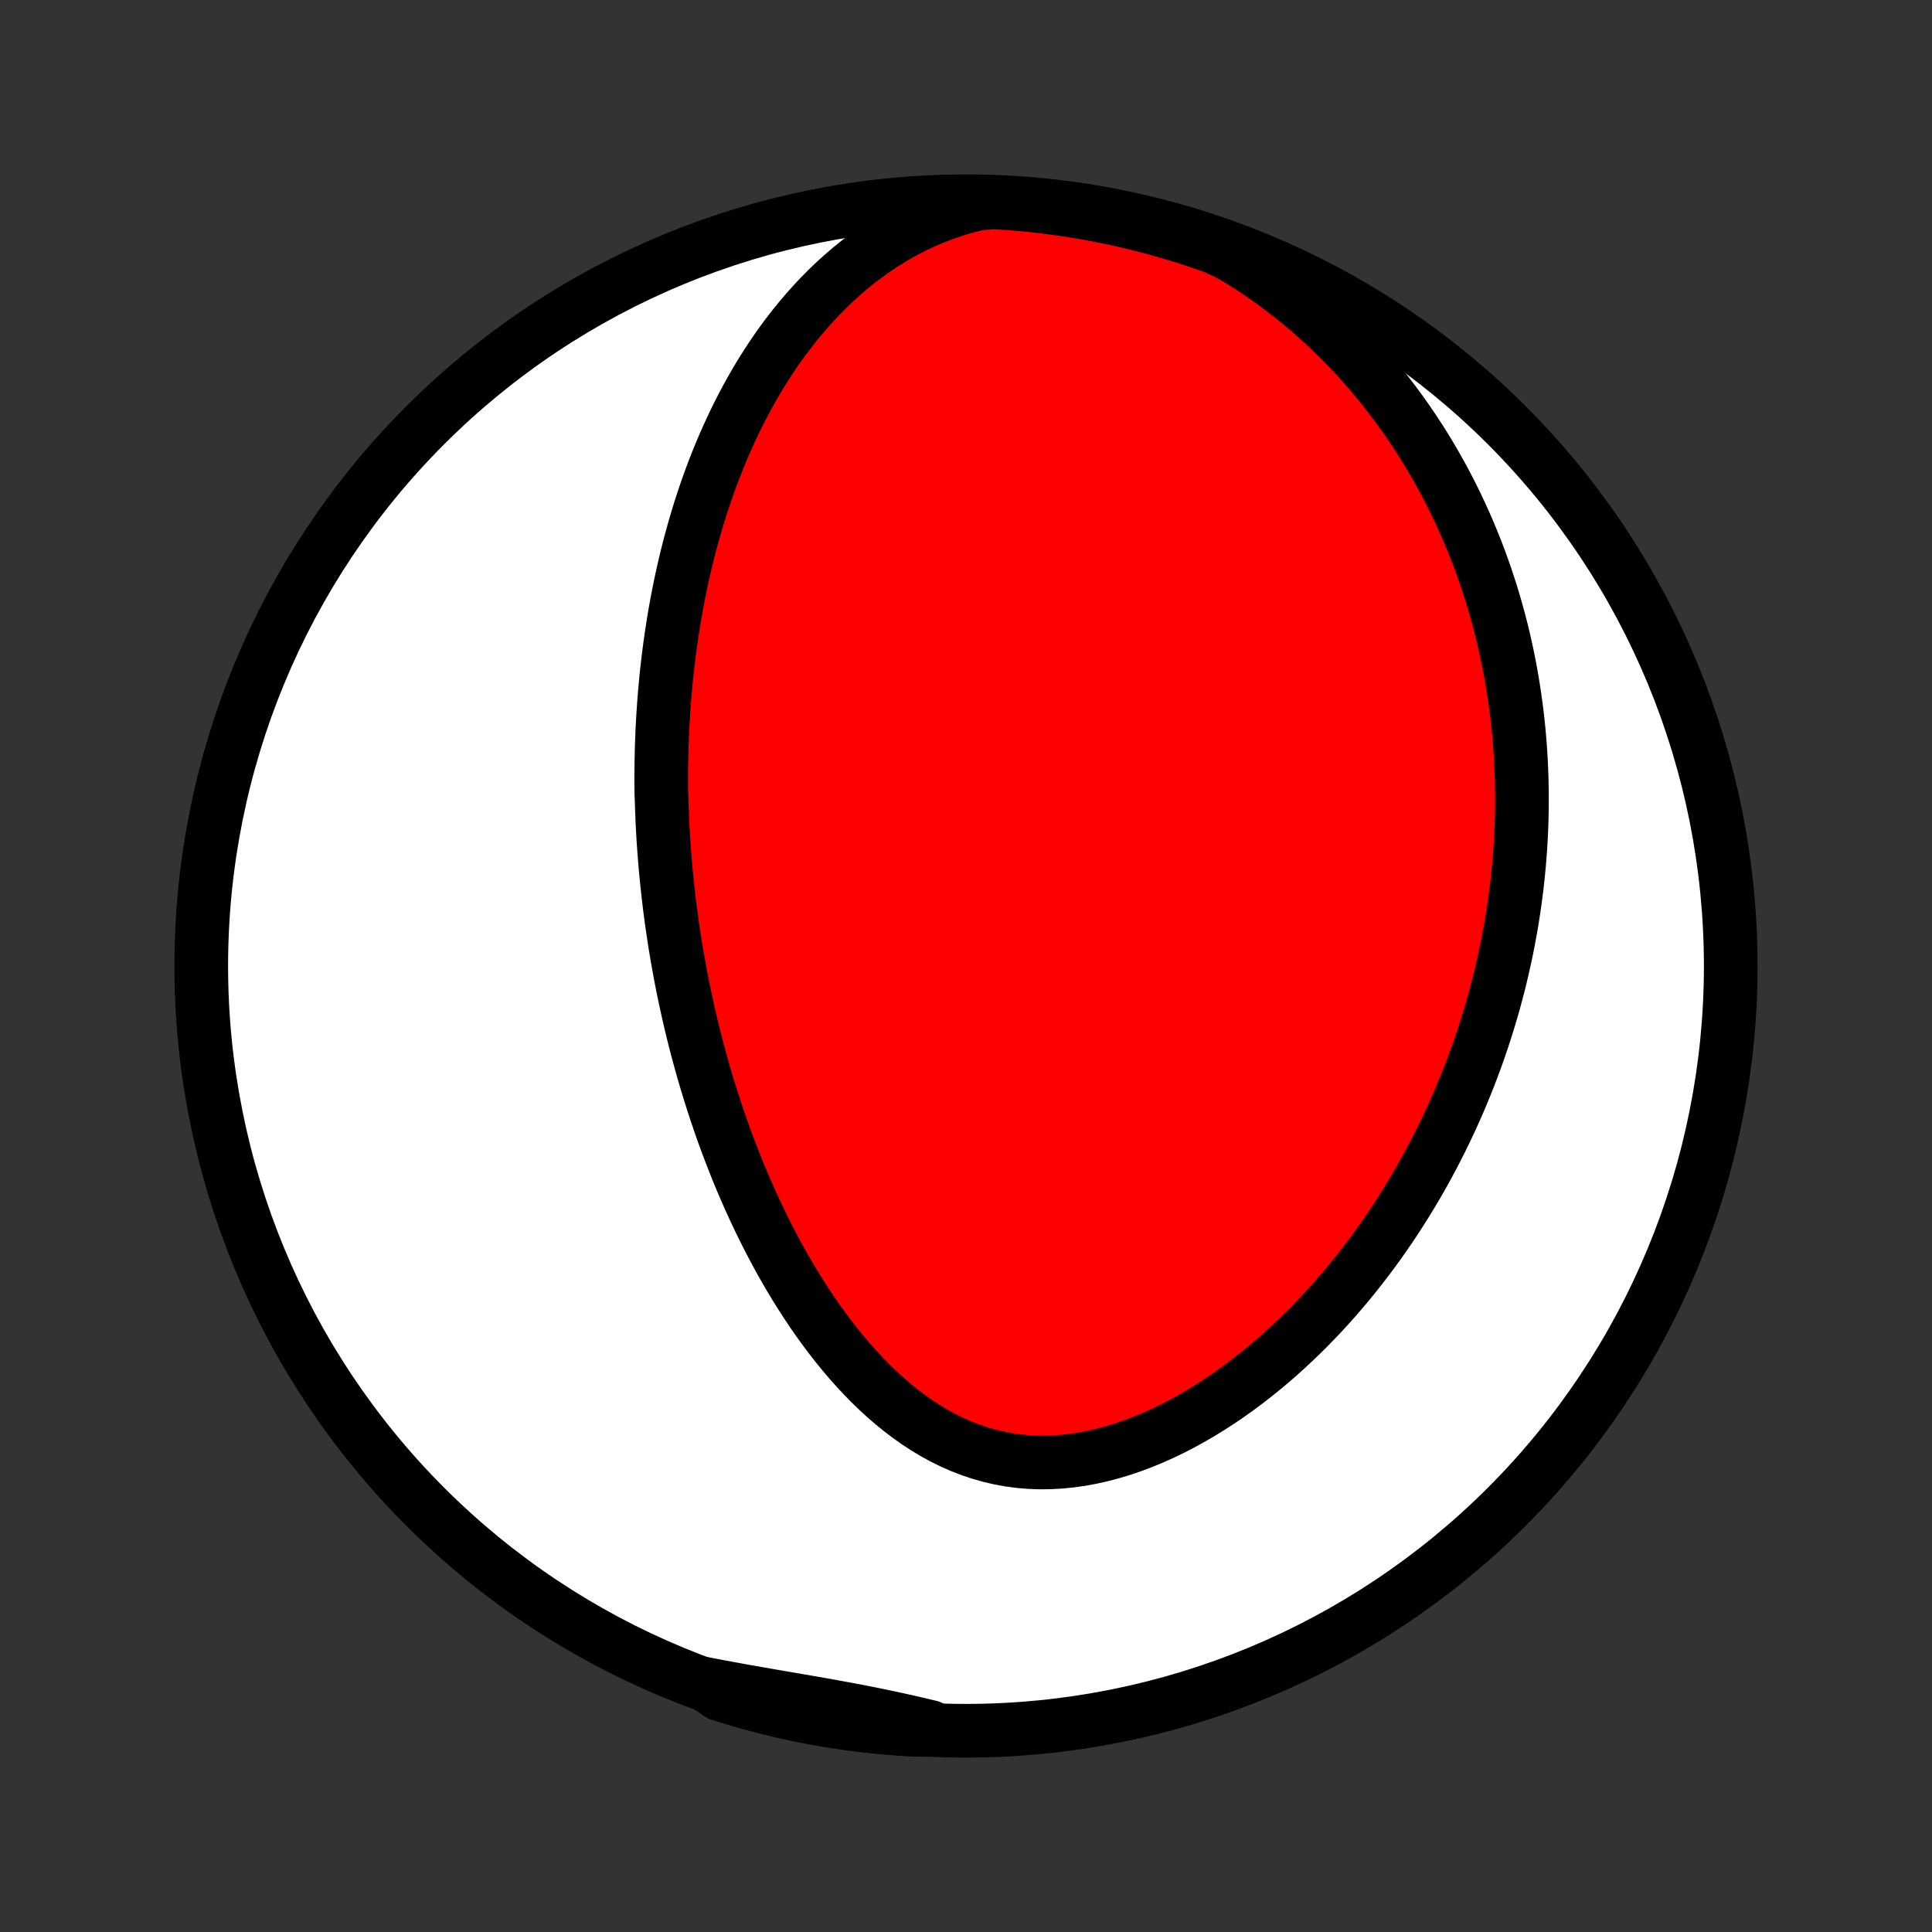 <?xml version="1.0" encoding="utf-8" standalone="no"?>
<!DOCTYPE svg PUBLIC "-//W3C//DTD SVG 1.1//EN"
  "http://www.w3.org/Graphics/SVG/1.1/DTD/svg11.dtd">
<!-- Created with matplotlib (http://matplotlib.org/) -->
<svg height="72pt" version="1.1" viewBox="0 0 72 72" width="72pt" xmlns="http://www.w3.org/2000/svg" xmlns:xlink="http://www.w3.org/1999/xlink">
 <rect x="0" y="0" width="72" height="72" fill="#333333" stroke="none"/>
 <defs>
  <style type="text/css">
*{stroke-linecap:butt;stroke-linejoin:round;}
  </style>
 </defs>
 <g id="figure_1">
  <g id="patch_1">
   <path d="
M0 72
L72 72
L72 0
L0 0
z
" style="fill:none;"/>
  </g>
  <g id="axes_1">
   <g id="PatchCollection_1">
    <defs>
     <path d="
M36 -7.5
C43.558 -7.5 50.808 -10.503 56.153 -15.848
C61.497 -21.192 64.5 -28.442 64.5 -36
C64.5 -43.558 61.497 -50.808 56.153 -56.153
C50.808 -61.497 43.558 -64.5 36 -64.5
C28.442 -64.5 21.192 -61.497 15.848 -56.153
C10.503 -50.808 7.5 -43.558 7.5 -36
C7.5 -28.442 10.503 -21.192 15.848 -15.848
C21.192 -10.503 28.442 -7.5 36 -7.5
z
" id="C0_0_a811fe30f3"/>
     <path d="
M36.454 -64.412
L36.025 -64.305
L35.606 -64.181
L35.196 -64.043
L34.797 -63.889
L34.408 -63.723
L34.03 -63.544
L33.662 -63.352
L33.305 -63.15
L32.959 -62.937
L32.623 -62.715
L32.298 -62.484
L31.983 -62.246
L31.678 -62
L31.384 -61.747
L31.099 -61.488
L30.823 -61.224
L30.557 -60.954
L30.301 -60.68
L30.053 -60.403
L29.813 -60.121
L29.582 -59.837
L29.36 -59.55
L29.145 -59.261
L28.938 -58.969
L28.739 -58.676
L28.547 -58.381
L28.361 -58.086
L28.183 -57.789
L28.012 -57.492
L27.846 -57.194
L27.687 -56.896
L27.534 -56.597
L27.387 -56.299
L27.246 -56.001
L27.11 -55.703
L26.979 -55.406
L26.853 -55.109
L26.732 -54.813
L26.616 -54.518
L26.505 -54.223
L26.398 -53.929
L26.296 -53.636
L26.198 -53.345
L26.103 -53.054
L26.013 -52.764
L25.927 -52.475
L25.844 -52.187
L25.765 -51.901
L25.689 -51.615
L25.617 -51.331
L25.548 -51.047
L25.482 -50.765
L25.419 -50.484
L25.359 -50.204
L25.302 -49.925
L25.248 -49.647
L25.197 -49.37
L25.148 -49.095
L25.102 -48.82
L25.059 -48.546
L25.018 -48.273
L24.979 -48.001
L24.943 -47.73
L24.909 -47.46
L24.877 -47.191
L24.847 -46.922
L24.82 -46.654
L24.795 -46.387
L24.771 -46.121
L24.75 -45.855
L24.731 -45.59
L24.714 -45.325
L24.698 -45.06
L24.685 -44.797
L24.674 -44.533
L24.664 -44.27
L24.656 -44.008
L24.65 -43.745
L24.646 -43.483
L24.643 -43.221
L24.642 -42.959
L24.643 -42.697
L24.646 -42.436
L24.657 -42.174
L24.665 -41.912
L24.675 -41.65
L24.686 -41.388
L24.699 -41.126
L24.714 -40.863
L24.73 -40.6
L24.749 -40.337
L24.769 -40.074
L24.791 -39.81
L24.814 -39.545
L24.84 -39.28
L24.867 -39.015
L24.896 -38.748
L24.927 -38.481
L24.959 -38.214
L24.994 -37.945
L25.03 -37.676
L25.069 -37.406
L25.109 -37.135
L25.151 -36.863
L25.196 -36.59
L25.242 -36.316
L25.291 -36.041
L25.341 -35.765
L25.394 -35.487
L25.449 -35.209
L25.507 -34.929
L25.567 -34.648
L25.629 -34.365
L25.693 -34.082
L25.76 -33.797
L25.83 -33.51
L25.902 -33.222
L25.977 -32.933
L26.055 -32.642
L26.135 -32.35
L26.218 -32.056
L26.305 -31.761
L26.394 -31.465
L26.486 -31.167
L26.582 -30.867
L26.68 -30.566
L26.783 -30.263
L26.888 -29.959
L26.997 -29.654
L27.11 -29.347
L27.227 -29.039
L27.347 -28.73
L27.471 -28.419
L27.599 -28.108
L27.731 -27.795
L27.868 -27.481
L28.009 -27.167
L28.154 -26.852
L28.304 -26.536
L28.458 -26.219
L28.618 -25.903
L28.782 -25.586
L28.951 -25.269
L29.125 -24.953
L29.305 -24.637
L29.49 -24.321
L29.681 -24.007
L29.877 -23.694
L30.079 -23.383
L30.286 -23.073
L30.5 -22.766
L30.72 -22.462
L30.946 -22.161
L31.178 -21.863
L31.417 -21.57
L31.663 -21.281
L31.915 -20.997
L32.173 -20.72
L32.439 -20.448
L32.712 -20.184
L32.991 -19.928
L33.278 -19.68
L33.571 -19.442
L33.872 -19.214
L34.18 -18.996
L34.495 -18.791
L34.816 -18.598
L35.145 -18.418
L35.48 -18.253
L35.822 -18.102
L36.17 -17.967
L36.524 -17.848
L36.883 -17.746
L37.247 -17.661
L37.616 -17.594
L37.989 -17.544
L38.366 -17.512
L38.746 -17.498
L39.128 -17.502
L39.511 -17.523
L39.896 -17.561
L40.282 -17.615
L40.667 -17.686
L41.051 -17.772
L41.434 -17.873
L41.816 -17.988
L42.195 -18.117
L42.571 -18.259
L42.944 -18.412
L43.313 -18.577
L43.678 -18.753
L44.039 -18.939
L44.395 -19.135
L44.747 -19.339
L45.093 -19.552
L45.433 -19.772
L45.768 -19.999
L46.098 -20.233
L46.421 -20.473
L46.739 -20.719
L47.05 -20.97
L47.356 -21.225
L47.655 -21.485
L47.948 -21.749
L48.235 -22.017
L48.516 -22.287
L48.791 -22.561
L49.059 -22.837
L49.322 -23.116
L49.578 -23.397
L49.828 -23.68
L50.072 -23.965
L50.311 -24.251
L50.544 -24.538
L50.77 -24.827
L50.992 -25.116
L51.208 -25.406
L51.418 -25.697
L51.622 -25.989
L51.822 -26.28
L52.016 -26.573
L52.205 -26.865
L52.389 -27.157
L52.568 -27.45
L52.743 -27.742
L52.912 -28.034
L53.077 -28.326
L53.237 -28.619
L53.393 -28.91
L53.544 -29.202
L53.691 -29.493
L53.834 -29.784
L53.972 -30.074
L54.107 -30.364
L54.237 -30.654
L54.364 -30.943
L54.486 -31.232
L54.605 -31.52
L54.72 -31.808
L54.831 -32.096
L54.939 -32.383
L55.043 -32.67
L55.144 -32.957
L55.241 -33.243
L55.335 -33.529
L55.425 -33.815
L55.513 -34.101
L55.597 -34.386
L55.678 -34.671
L55.755 -34.956
L55.83 -35.24
L55.901 -35.525
L55.969 -35.81
L56.034 -36.094
L56.097 -36.379
L56.156 -36.663
L56.212 -36.948
L56.265 -37.233
L56.316 -37.517
L56.363 -37.802
L56.407 -38.088
L56.449 -38.373
L56.487 -38.659
L56.523 -38.946
L56.556 -39.232
L56.585 -39.519
L56.612 -39.807
L56.636 -40.095
L56.657 -40.384
L56.675 -40.673
L56.69 -40.963
L56.702 -41.254
L56.71 -41.546
L56.716 -41.838
L56.718 -42.131
L56.718 -42.426
L56.714 -42.721
L56.707 -43.017
L56.696 -43.314
L56.683 -43.612
L56.665 -43.911
L56.645 -44.212
L56.62 -44.514
L56.593 -44.816
L56.561 -45.121
L56.526 -45.426
L56.486 -45.733
L56.443 -46.041
L56.396 -46.351
L56.345 -46.662
L56.29 -46.974
L56.23 -47.288
L56.166 -47.604
L56.097 -47.921
L56.024 -48.239
L55.946 -48.56
L55.862 -48.881
L55.774 -49.205
L55.681 -49.529
L55.583 -49.856
L55.478 -50.184
L55.369 -50.513
L55.253 -50.844
L55.132 -51.177
L55.004 -51.511
L54.87 -51.846
L54.73 -52.182
L54.583 -52.52
L54.429 -52.859
L54.269 -53.199
L54.1 -53.541
L53.925 -53.883
L53.742 -54.225
L53.551 -54.569
L53.352 -54.913
L53.145 -55.257
L52.93 -55.601
L52.706 -55.945
L52.472 -56.289
L52.231 -56.633
L51.979 -56.975
L51.719 -57.317
L51.449 -57.657
L51.169 -57.996
L50.879 -58.333
L50.58 -58.667
L50.27 -58.998
L49.95 -59.326
L49.62 -59.65
L49.279 -59.97
L48.928 -60.285
L48.567 -60.596
L48.196 -60.9
L47.814 -61.197
L47.423 -61.488
L47.021 -61.771
L46.61 -62.045
L46.19 -62.311
L45.741 -62.566
L45.272 -62.784
L44.8 -62.95
L44.326 -63.107
L43.849 -63.257
L43.369 -63.398
L42.888 -63.531
L42.404 -63.655
L41.918 -63.771
L41.431 -63.879
L40.942 -63.978
L40.451 -64.068
L39.959 -64.15
L39.466 -64.224
L38.972 -64.288
L38.477 -64.345
L37.981 -64.392
L37.484 -64.431
L36.987 -64.461
z
" id="C0_1_328b6c5a30"/>
     <path d="
M26.261 -9.249
L26.746 -9.156
L27.23 -9.066
L27.714 -8.978
L28.196 -8.893
L28.677 -8.809
L29.156 -8.727
L29.633 -8.645
L30.108 -8.563
L30.579 -8.481
L31.048 -8.397
L31.514 -8.312
L31.976 -8.225
L32.434 -8.135
L32.889 -8.042
L33.34 -7.946
L33.788 -7.847
L34.231 -7.745
L34.672 -7.64
L34.612 -7.531
L34.115 -7.534
L33.619 -7.562
L33.124 -7.6
L32.629 -7.646
L32.136 -7.7
L31.644 -7.763
L31.153 -7.835
L30.663 -7.915
L30.176 -8.004
L29.69 -8.101
L29.206 -8.207
L28.724 -8.322
L28.244 -8.445
L27.766 -8.576
L27.291 -8.715
L26.819 -8.863
z
" id="C0_2_c9e3d31ae0"/>
    </defs>
    <g clip-path="url(#p1bffca34e9)">
     <use style="fill:#ffffff;stroke:#000000;stroke-width:2.0;" x="0.0" xlink:href="#C0_0_a811fe30f3" y="72.0"/>
    </g>
    <g clip-path="url(#p1bffca34e9)">
     <use style="fill:#ff0000;stroke:#000000;stroke-width:2.0;" x="0.0" xlink:href="#C0_1_328b6c5a30" y="72.0"/>
    </g>
    <g clip-path="url(#p1bffca34e9)">
     <use style="fill:#ff0000;stroke:#000000;stroke-width:2.0;" x="0.0" xlink:href="#C0_2_c9e3d31ae0" y="72.0"/>
    </g>
   </g>
  </g>
 </g>
 <defs>
  <clipPath id="p1bffca34e9">
   <rect height="72.0" width="72.0" x="0.0" y="0.0"/>
  </clipPath>
 </defs>
</svg>
